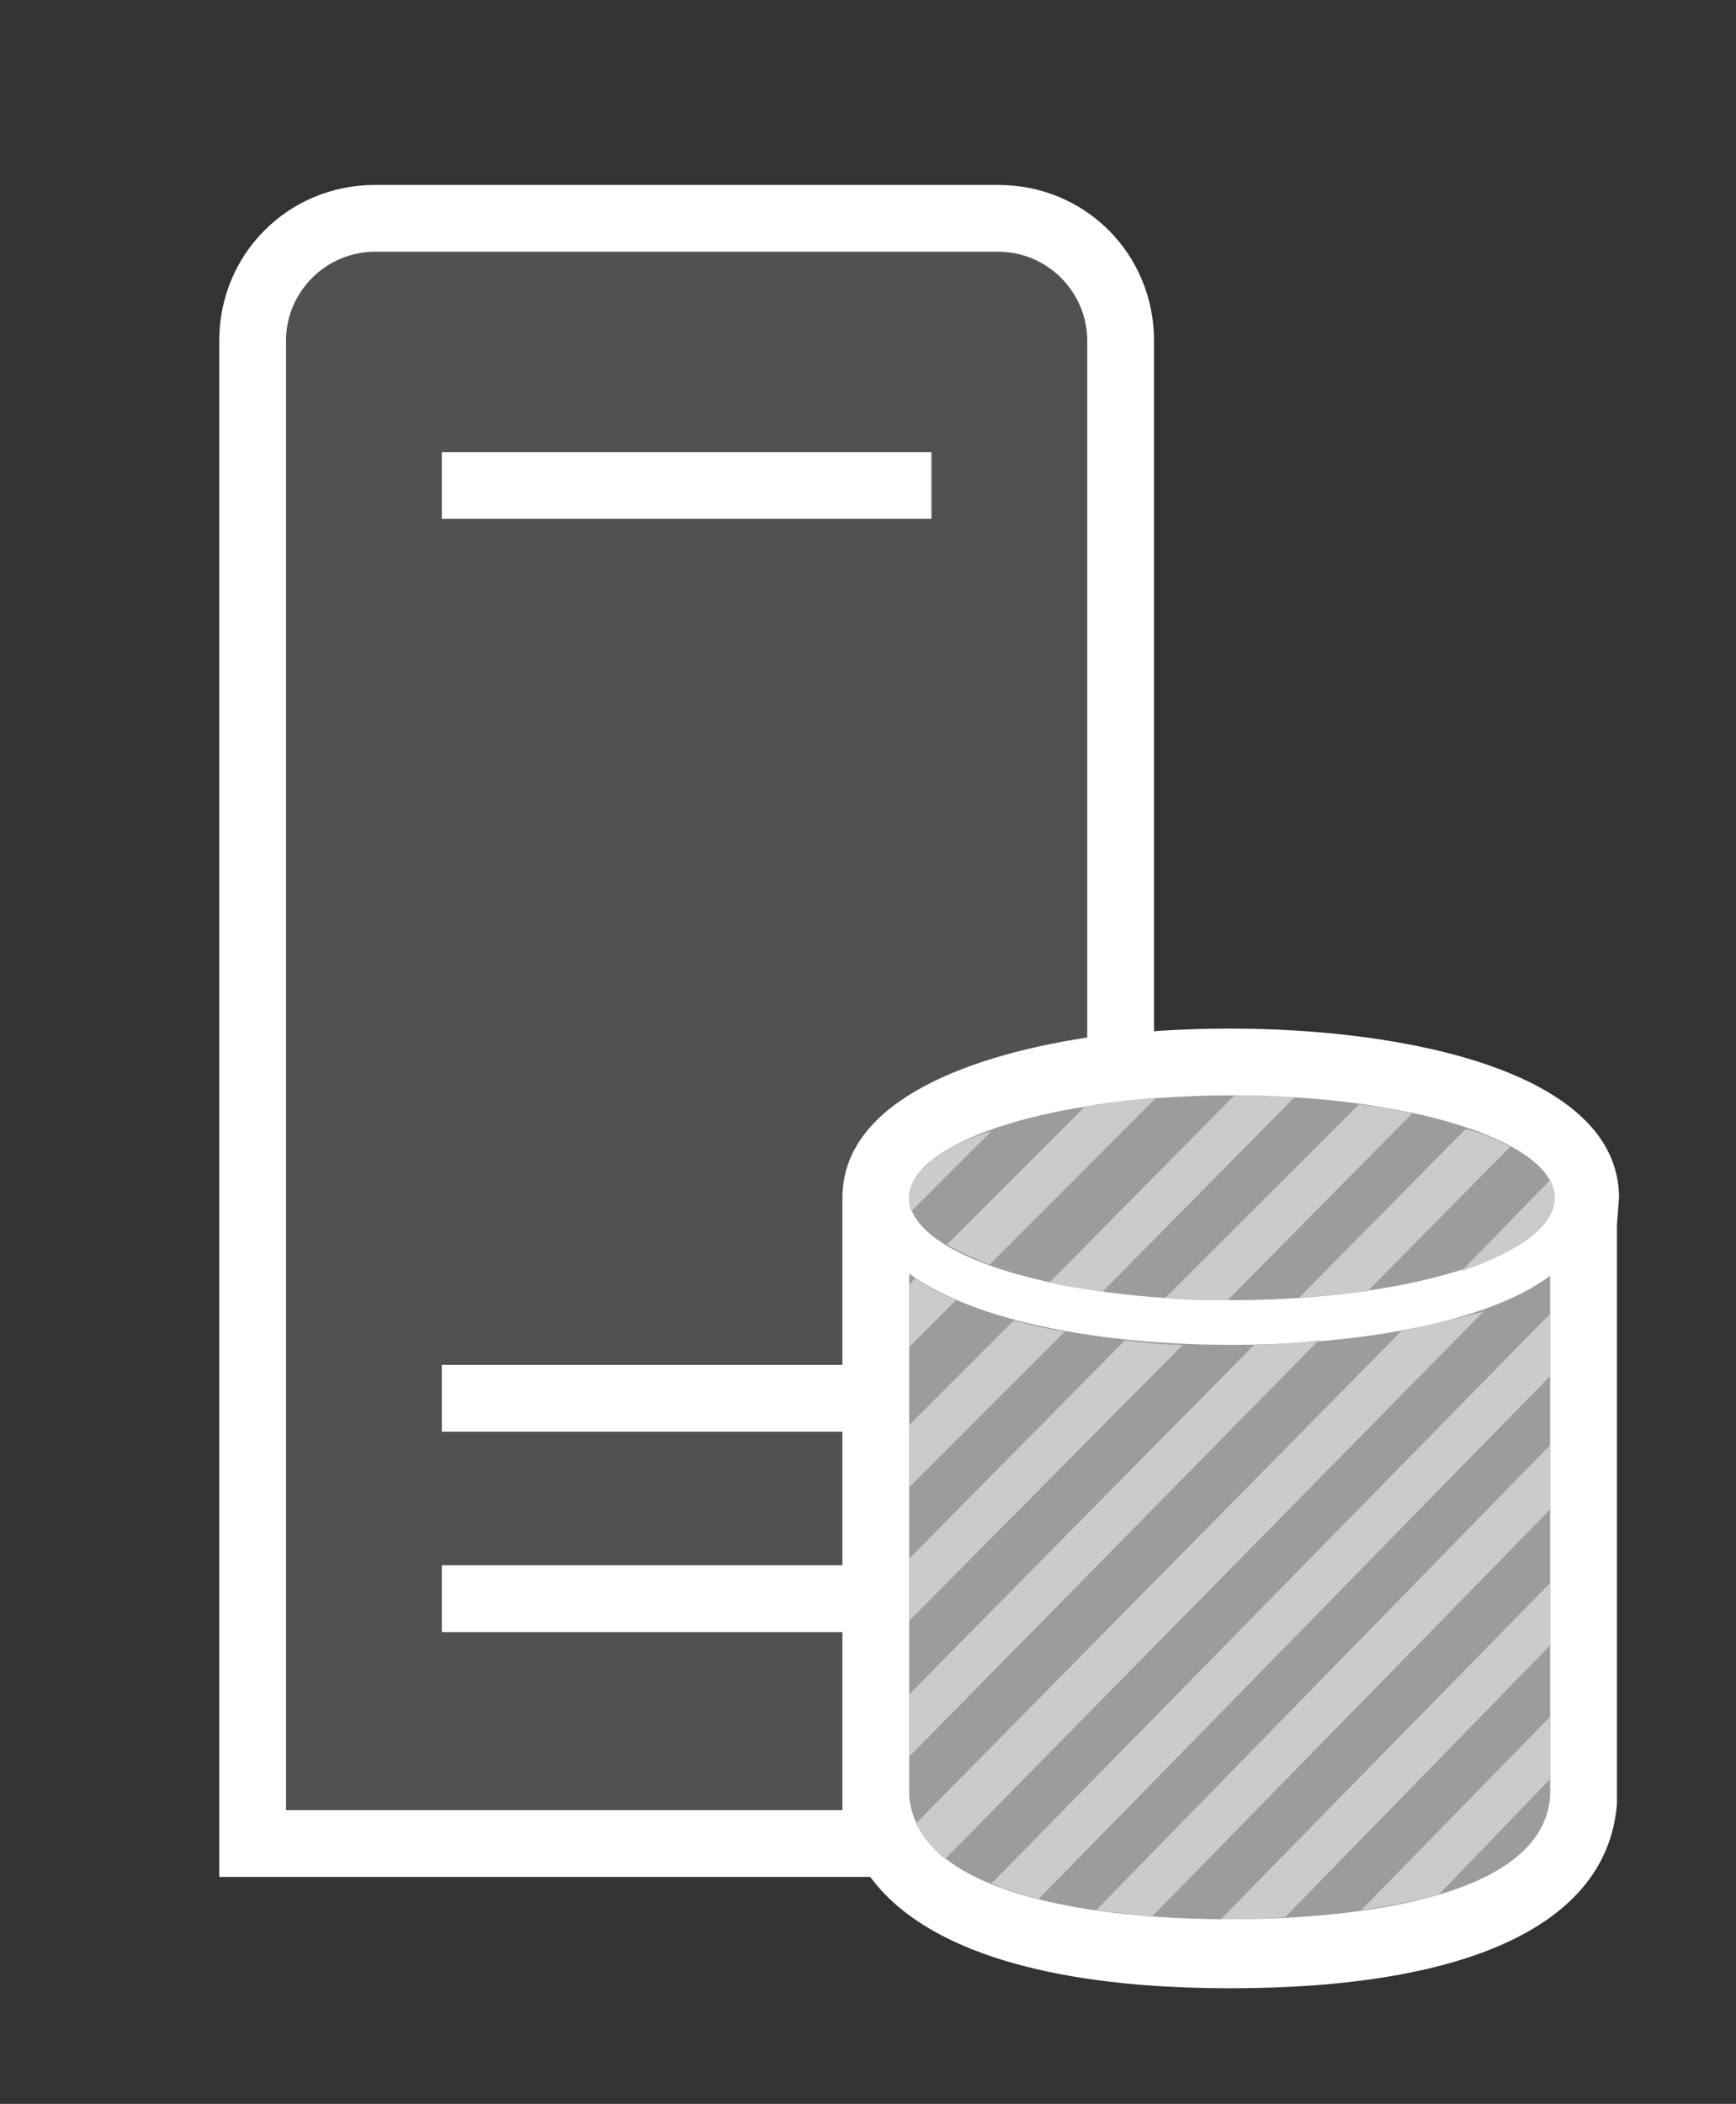 <svg xmlns="http://www.w3.org/2000/svg" xmlns:v="http://schemas.microsoft.com/visio/2003/SVGExtensions/" width="78" height="94.5" viewBox="0 0 58.5 70.875" color-interpolation-filters="sRGB" fill="none" fill-rule="evenodd" font-size="12" overflow="visible" stroke-linecap="square" stroke-miterlimit="3">
  <rect x="0" y="0" width="58.5" height="70.875" fill="#333333" stroke="none"/>
  <v:documentProperties v:langID="4108" v:metric="true" v:viewMarkup="false"/>
  <style>
    .st1,.st3,.st4{fill:#fff;stroke:none;stroke-linecap:butt;stroke-width:.75}.st3,.st4{fill:#9c9c9d}.st4{fill:#cccbcb}
  </style>
  <g v:mID="0" v:index="1" v:groupContext="foregroundPage">
    <v:pageProperties v:drawingScale=".039" v:pageScale=".039" v:drawingUnits="24" v:shadowOffsetX="8.504" v:shadowOffsetY="-8.504"/>
    <v:layer v:name="symbols" v:index="0"/>
    <g id="group545-1" transform="translate(7.388 -3.9)" v:mID="545" v:groupContext="group" v:layerMember="0">
      <g id="group546-2" v:mID="546" v:groupContext="group" v:layerMember="0">
        <g id="shape547-3" v:mID="547" v:groupContext="shape" v:layerMember="0" transform="translate(0 -3.75)">
          <path d="M0 70.88V19.13c0-2.93 2.33-5.25 5.25-5.25h21c2.93 0 5.25 2.32 5.25 5.25v51.75H0z" class="st1"/>
        </g>
        <g id="shape548-5" v:mID="548" v:groupContext="shape" v:layerMember="0" transform="translate(21)">
          <path d="M26.17 44.25c0-4.2-7.04-5.7-13.12-5.7-6.08 0-13.05 1.5-13.05 5.7V64.65c.38 3.98 5.03 6.23 13.05 6.23 8.1 0 12.75-2.18 13.05-6.23v-19.5l.07-.9z" class="st1"/>
        </g>
        <g id="shape549-7" v:mID="549" v:groupContext="shape" v:layerMember="0" transform="translate(2.25 -6)">
          <path d="M24 18.38H3c-1.65 0-3 1.35-3 3v49.5h18.75v-6H5.25v-2.25h13.5v-4.5H5.25v-2.25h13.5v-5.63c0-3.07 3.83-4.72 8.25-5.4V21.38c0-1.65-1.35-3-3-3zm-2.25 9H5.25v-2.25h16.5v2.25z" fill="#505150" stroke-linecap="butt" stroke-width=".75"/>
        </g>
        <g id="shape550-9" v:mID="550" v:groupContext="shape" v:layerMember="0" transform="translate(23.25 -2.325)">
          <path d="M10.87 51.53c-4.27 0-8.62-.75-10.87-2.4V66.75c.37 3.83 8.1 4.13 10.8 4.13 2.7 0 10.5-.3 10.8-4.13V49.2c-2.1 1.58-6.45 2.33-10.73 2.33z" class="st3"/>
        </g>
        <g id="shape551-11" v:mID="551" v:groupContext="shape" v:layerMember="0" transform="translate(23.25 -23.175)">
          <ellipse cx="10.875" cy="67.425" rx="10.875" ry="3.45" class="st3"/>
        </g>
        <g id="group552-13" transform="translate(23.25 -2.325)" v:mID="552" v:groupContext="group" v:layerMember="0">
          <g id="shape553-14" v:mID="553" v:groupContext="shape" v:layerMember="0" transform="translate(0 -23.85)">
            <path d="M0 70.43c0 .15 0 .3.07.45l2.7-2.7C1.05 68.7 0 69.53 0 70.43z" class="st4"/>
          </g>
          <g id="shape554-16" v:mID="554" v:groupContext="shape" v:layerMember="0" transform="translate(0 -19.275)">
            <path d="M0 68.78v2.1l1.58-1.58c-.53-.22-.98-.45-1.36-.75l-.22.23z" class="st4"/>
          </g>
          <g id="shape555-18" v:mID="555" v:groupContext="shape" v:layerMember="0" transform="translate(1.275 -22.05)">
            <path d="M4.65 65.55L0 70.2c.37.23.9.45 1.43.68l5.62-5.63c-.82.08-1.65.15-2.4.3z" class="st4"/>
          </g>
          <g id="shape556-20" v:mID="556" v:groupContext="shape" v:layerMember="0" transform="translate(4.725 -21.15)">
            <path d="M0 70.58c.6.15 1.2.22 1.8.3l6.45-6.53c-.67-.07-1.35-.07-2.02-.07L0 70.58z" class="st4"/>
          </g>
          <g id="shape557-22" v:mID="557" v:groupContext="shape" v:layerMember="0" transform="translate(0 -14.55)">
            <path d="M5.25 65.63c-.6-.08-1.2-.23-1.72-.38L0 68.78v2.1l5.25-5.25z" class="st4"/>
          </g>
          <g id="shape558-24" v:mID="558" v:groupContext="shape" v:layerMember="0" transform="translate(8.625 -20.85)">
            <path d="M2.1 70.88l6.23-6.3c-.6-.15-1.2-.23-1.8-.3L0 70.8c.68.08 1.35.08 2.1.08z" class="st4"/>
          </g>
          <g id="shape559-26" v:mID="559" v:groupContext="shape" v:layerMember="0" transform="translate(0 -10.05)">
            <path d="M9.22 61.58c-.67 0-1.34-.08-1.95-.15L0 68.78v2.1l9.22-9.3z" class="st4"/>
          </g>
          <g id="shape560-28" v:mID="560" v:groupContext="shape" v:layerMember="0" transform="translate(0 -5.475)">
            <path d="M11.63 57L0 68.78v2.1l13.8-14.03c-.67.08-1.42.15-2.17.15z" class="st4"/>
          </g>
          <g id="shape561-30" v:mID="561" v:groupContext="shape" v:layerMember="0" transform="translate(13.125 -20.925)">
            <path d="M0 70.88c.82-.08 1.65-.15 2.32-.23l4.81-4.87c-.45-.23-.9-.45-1.5-.6L0 70.88z" class="st4"/>
          </g>
          <g id="shape562-32" v:mID="562" v:groupContext="shape" v:layerMember="0" transform="translate(18.6 -21.825)">
            <path d="M3.15 68.4c0-.22-.07-.45-.15-.6l-3 3.08c1.95-.68 3.15-1.5 3.15-2.48z" class="st4"/>
          </g>
          <g id="shape563-34" v:mID="563" v:groupContext="shape" v:layerMember="0" transform="translate(.225 -2.025)">
            <path d="M16.35 53.1L0 69.68c.23.45.53.82.98 1.2l18.15-18.45c-.83.22-1.8.45-2.78.67z" class="st4"/>
          </g>
          <g id="shape564-36" v:mID="564" v:groupContext="shape" v:layerMember="0" transform="translate(2.775 -.675)">
            <path d="M18.83 51.15L0 70.35c.53.23 1.05.38 1.58.53l17.25-17.63v-2.1z" class="st4"/>
          </g>
          <g id="shape565-38" v:mID="565" v:groupContext="shape" v:layerMember="0" transform="translate(6.3 -.075)">
            <path d="M15.3 57.15v-2.17L0 70.65c.68.08 1.28.15 1.87.23L15.3 57.15z" class="st4"/>
          </g>
          <g id="shape566-40" v:mID="566" v:groupContext="shape" v:layerMember="0" transform="translate(10.5)">
            <path d="M11.1 59.55L0 70.88h.3c.45 0 1.13 0 1.88-.08l8.92-9.15v-2.1z" class="st4"/>
          </g>
          <g id="shape567-42" v:mID="567" v:groupContext="shape" v:layerMember="0" transform="translate(15.225 -.3)">
            <path d="M6.38 66.45v-2.1L0 70.88c.9-.15 1.8-.3 2.62-.53l3.76-3.9z" class="st4"/>
          </g>
        </g>
      </g>
    </g>
  </g>
</svg>
